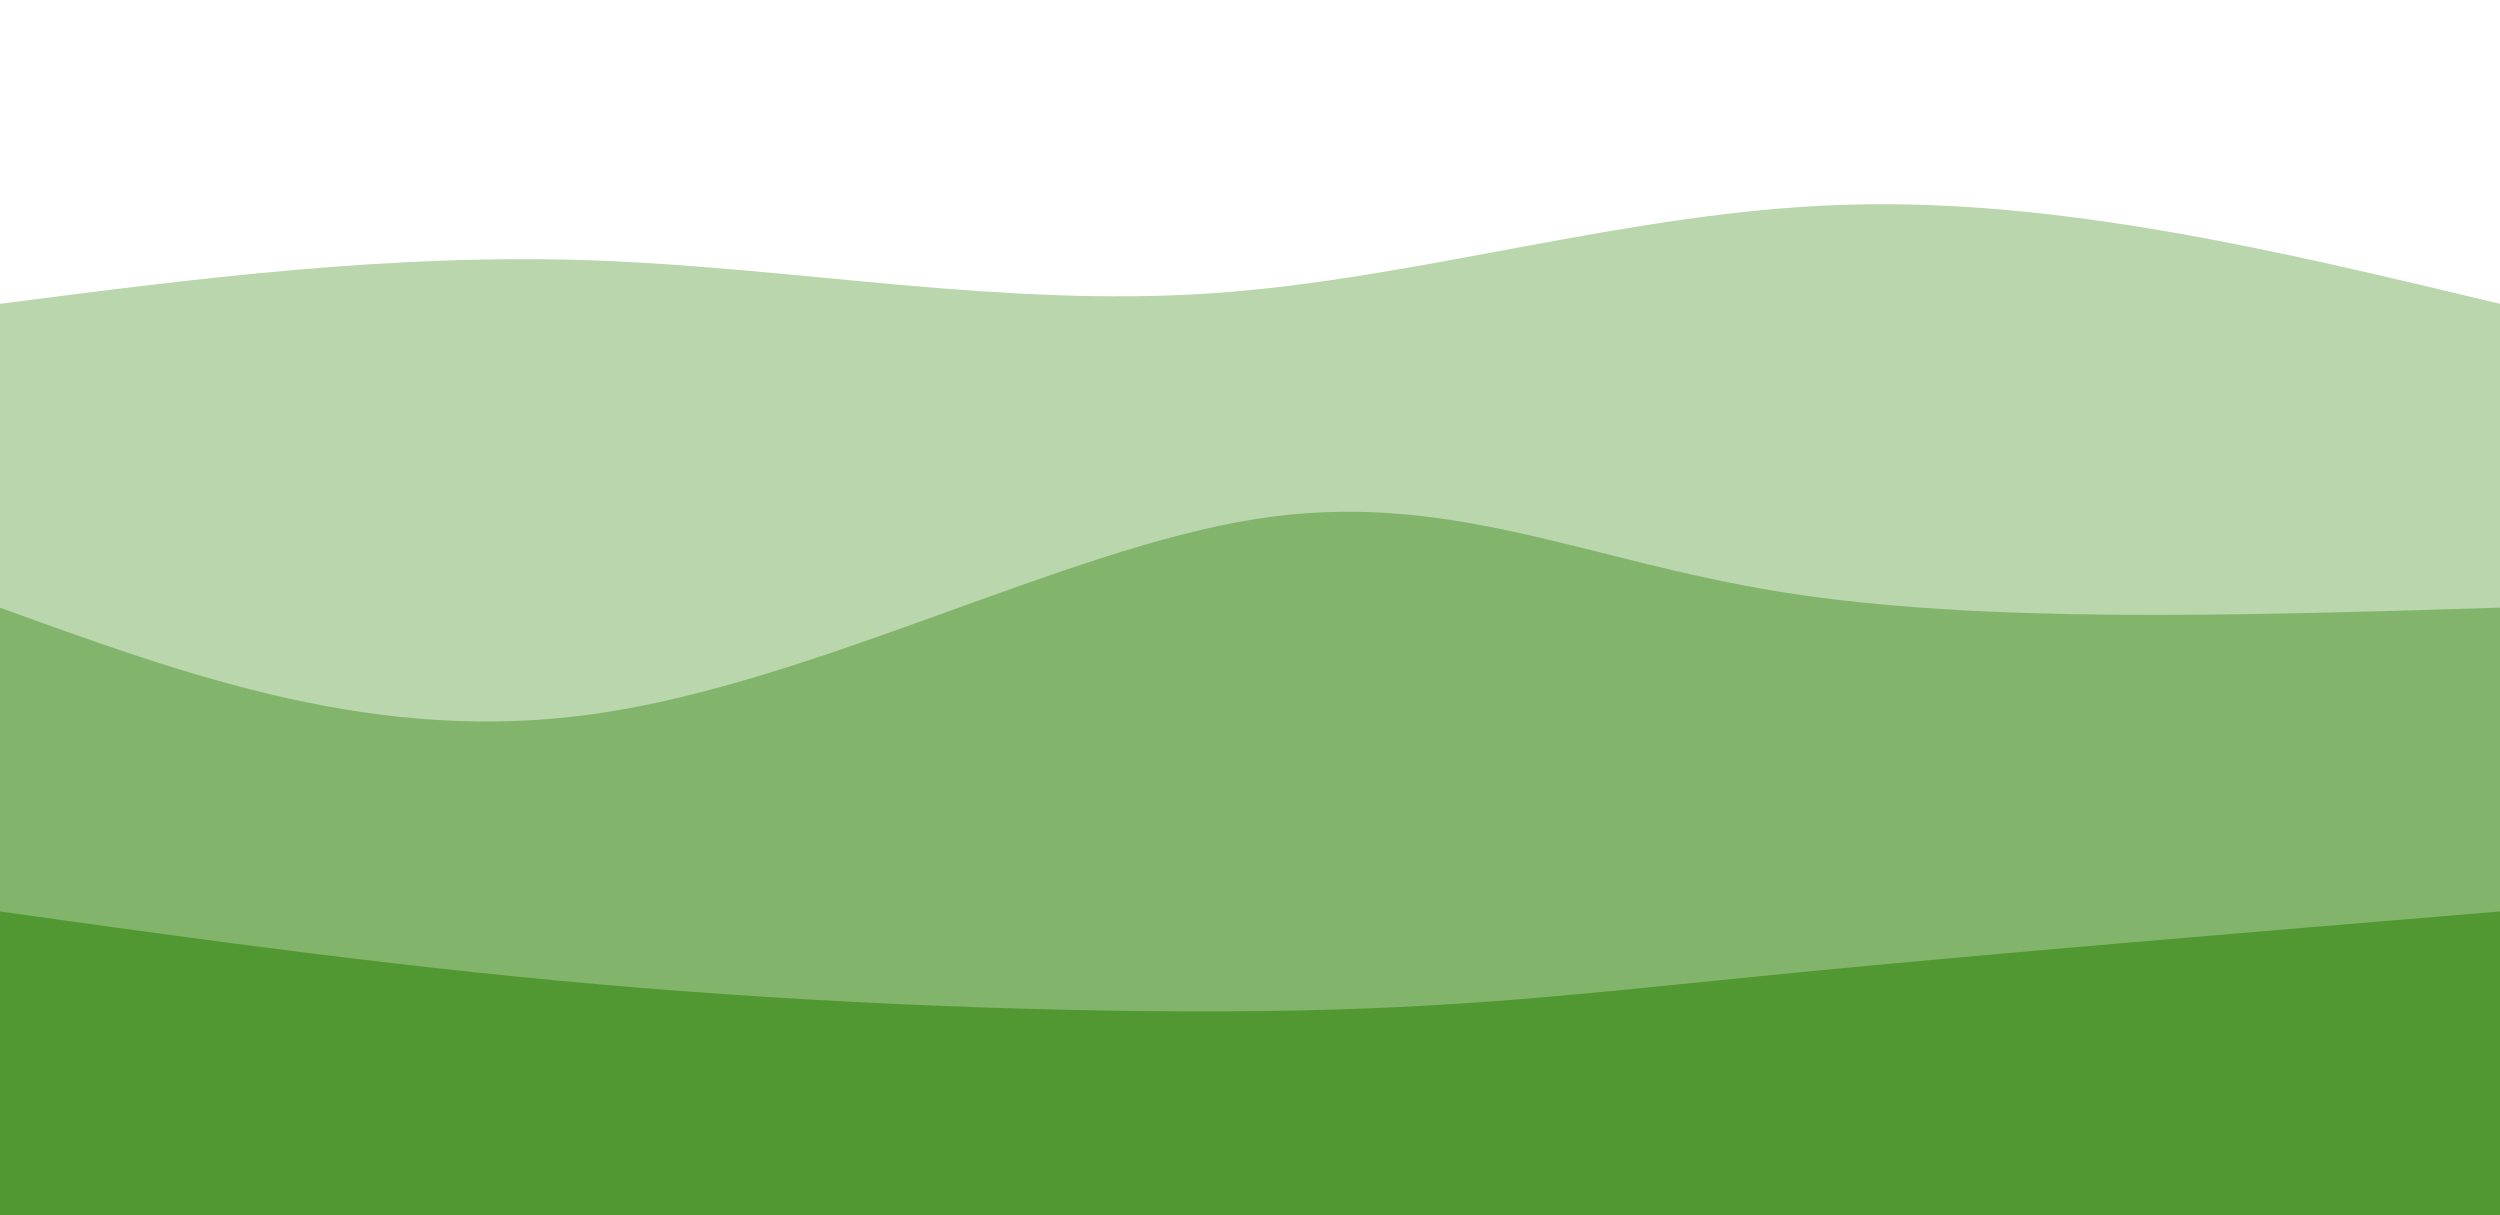 <svg width="100%" height="100%" id="svg" viewBox="0 0 1440 700" xmlns="http://www.w3.org/2000/svg" class="transition duration-300 ease-in-out delay-150"><defs><linearGradient id="gradient" x1="18%" y1="88%" x2="82%" y2="12%"><stop offset="5%" stop-color="#519832"></stop><stop offset="95%" stop-color="#519832"></stop></linearGradient></defs><path d="M 0,700 C 0,700 0,175 0,175 C 112.964,160.429 225.929,145.857 342,150 C 458.071,154.143 577.25,177 697,169 C 816.75,161 937.071,122.143 1061,118 C 1184.929,113.857 1312.464,144.429 1440,175 C 1440,175 1440,700 1440,700 Z" stroke="none" stroke-width="0" fill="url(#gradient)" fill-opacity="0.4" class="transition-all duration-300 ease-in-out delay-150 path-0"></path><defs><linearGradient id="gradient" x1="18%" y1="88%" x2="82%" y2="12%"><stop offset="5%" stop-color="#519832"></stop><stop offset="95%" stop-color="#519832"></stop></linearGradient></defs><path d="M 0,700 C 0,700 0,350 0,350 C 109.071,389.643 218.143,429.286 344,411 C 469.857,392.714 612.5,316.5 723,299 C 833.5,281.5 911.857,322.714 1026,341 C 1140.143,359.286 1290.071,354.643 1440,350 C 1440,350 1440,700 1440,700 Z" stroke="none" stroke-width="0" fill="url(#gradient)" fill-opacity="0.53" class="transition-all duration-300 ease-in-out delay-150 path-1"></path><defs><linearGradient id="gradient" x1="18%" y1="88%" x2="82%" y2="12%"><stop offset="5%" stop-color="#519832"></stop><stop offset="95%" stop-color="#519832"></stop></linearGradient></defs><path d="M 0,700 C 0,700 0,525 0,525 C 119.143,541.679 238.286,558.357 369,569 C 499.714,579.643 642,584.25 749,582 C 856,579.75 927.714,570.643 1037,560 C 1146.286,549.357 1293.143,537.179 1440,525 C 1440,525 1440,700 1440,700 Z" stroke="none" stroke-width="0" fill="url(#gradient)" fill-opacity="1" class="transition-all duration-300 ease-in-out delay-150 path-2"></path></svg>
